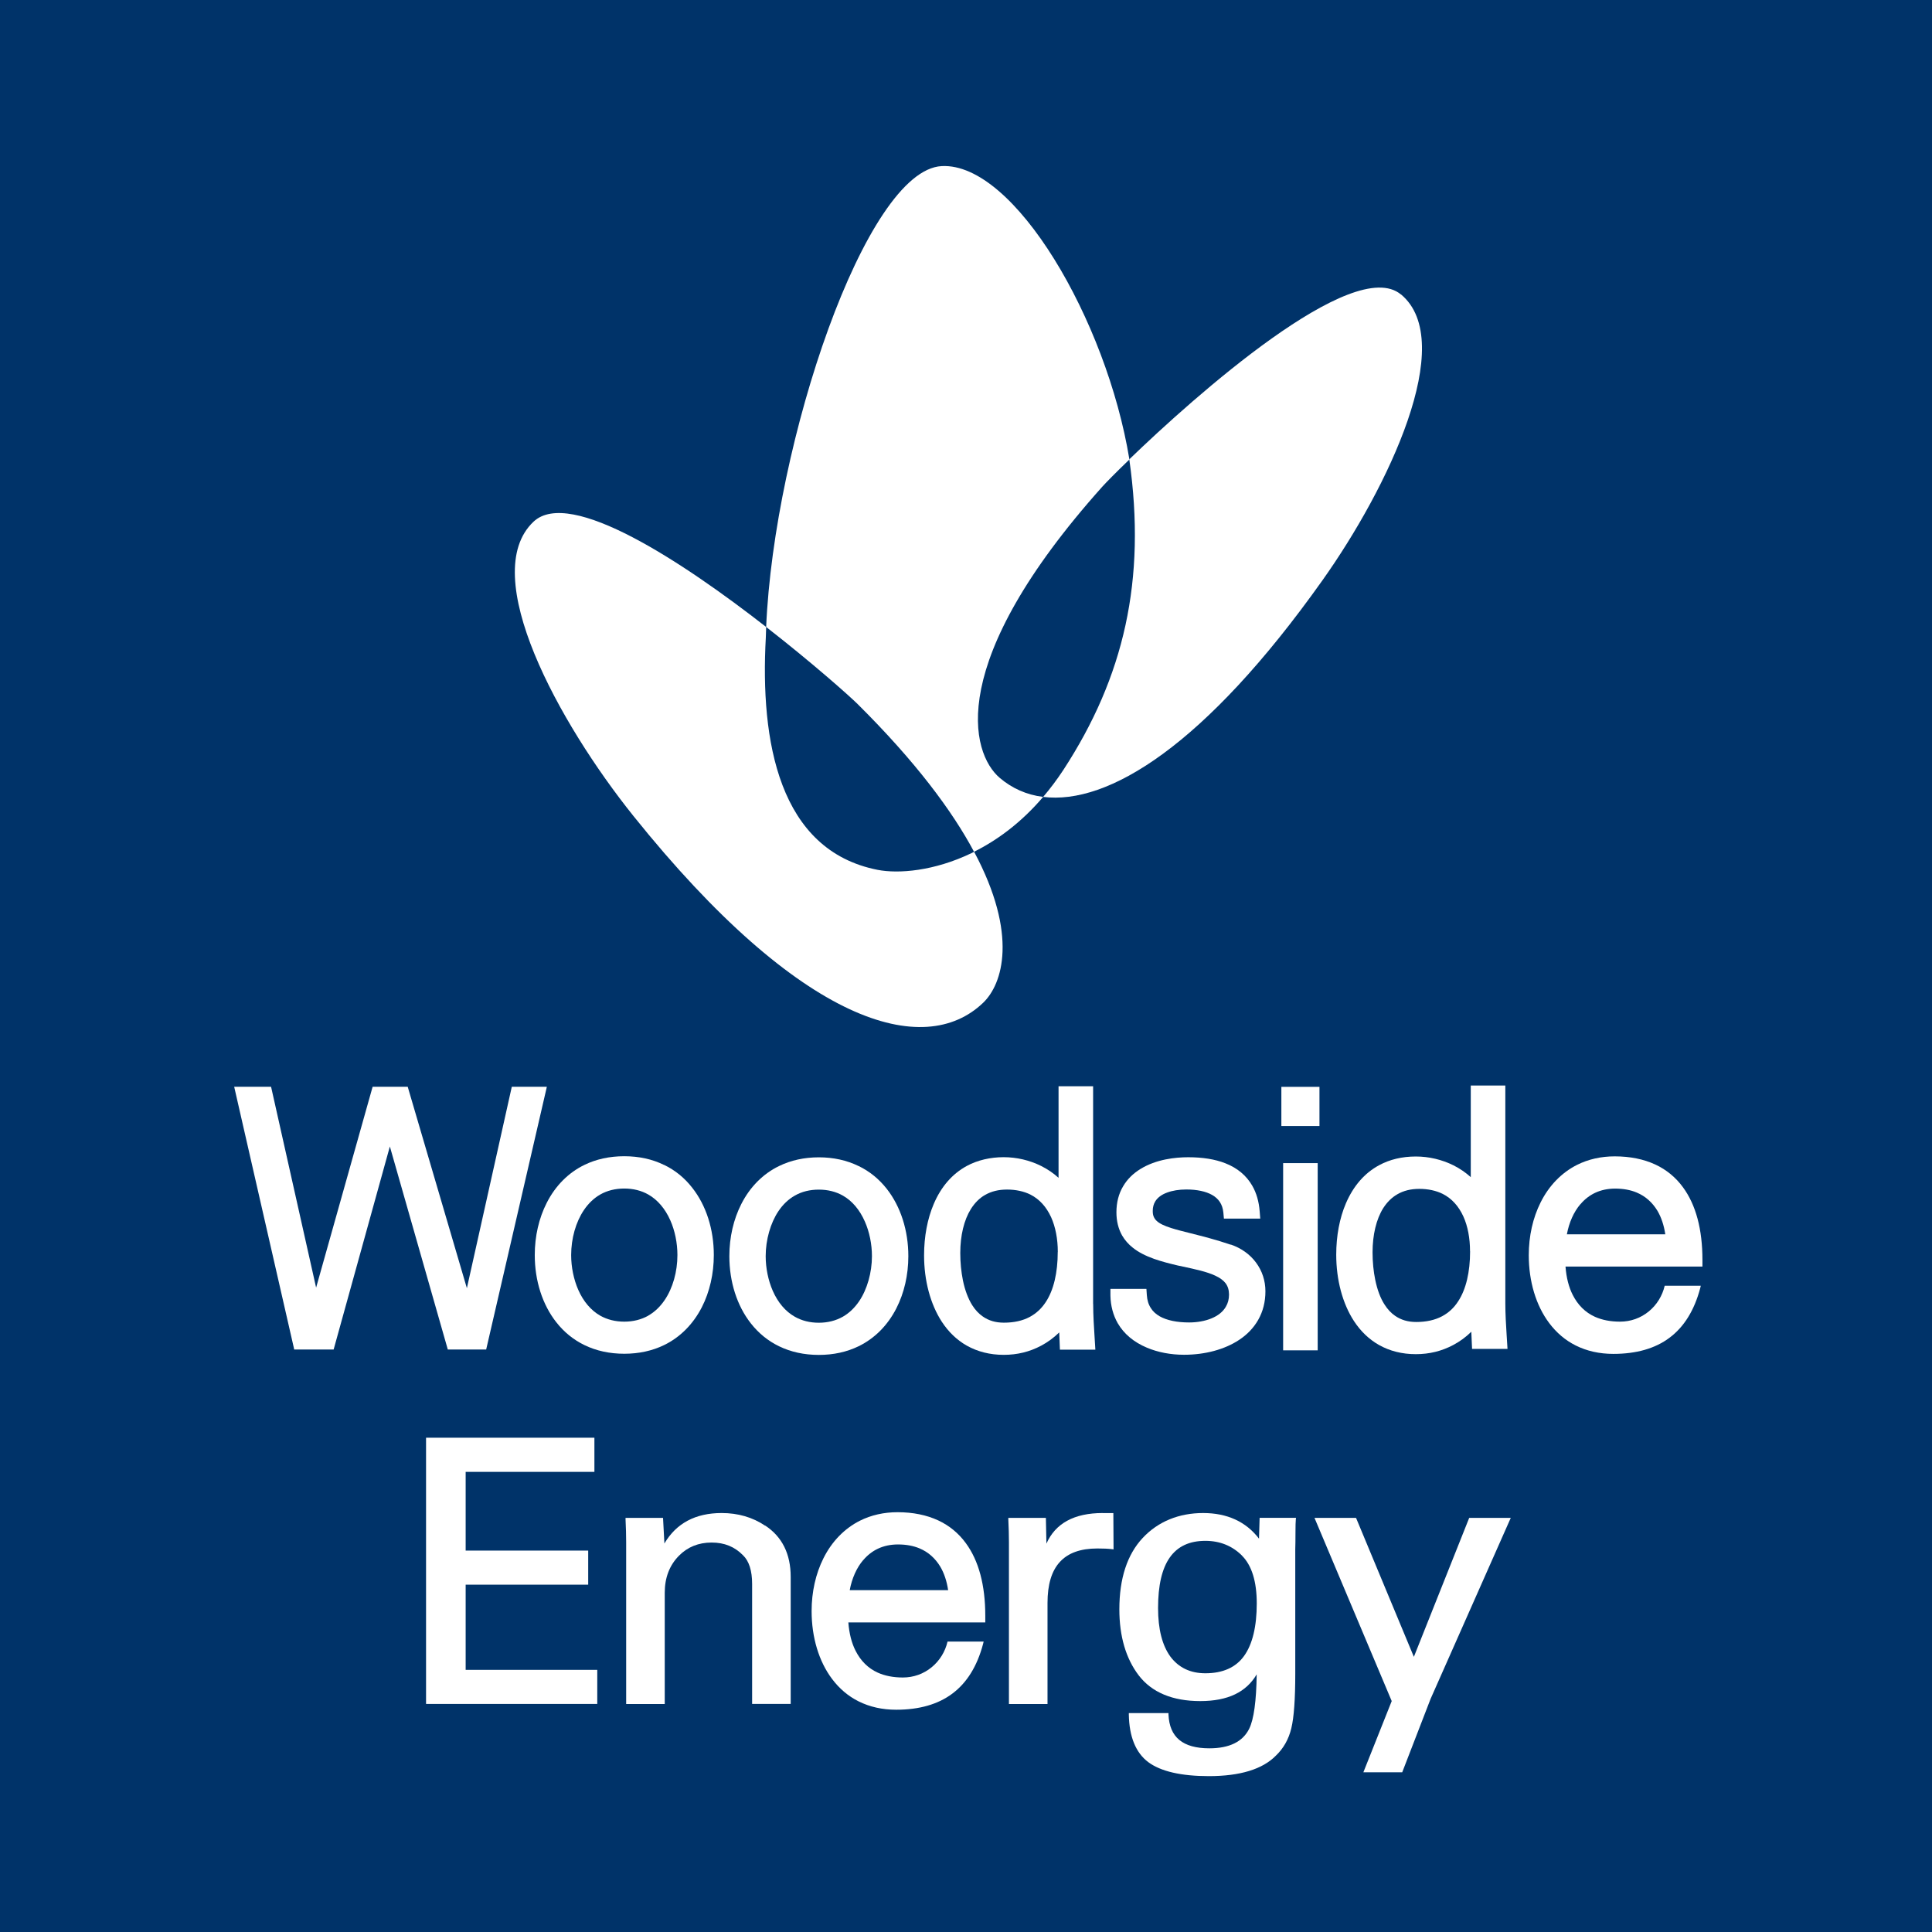 <?xml version="1.0" encoding="UTF-8"?><svg id="Layer_1" xmlns="http://www.w3.org/2000/svg" viewBox="0 0 283.46 283.46"><defs><style>.cls-1{fill:#fff;}.cls-2{fill:#003369;}</style></defs><rect class="cls-2" width="283.46" height="283.46"/><g><g><path class="cls-1" d="M205.57,43.21c8.31,6.96-1.91,28.37-11.54,41.93-17.26,24.32-31.49,32.98-40.98,31.78,1.03-1.21,2.03-2.53,2.98-3.98,8.86-13.6,12.18-27.8,9.66-45.53h0v-.02c9.57-9.24,32.91-30.01,39.86-24.18Z"/><path class="cls-1" d="M165.71,67.39h0v.02c-2.03,1.95-3.44,3.4-3.94,3.95-23.12,25.82-19.36,39.12-15.09,42.77,1.79,1.52,3.92,2.49,6.37,2.79-3.21,3.77-6.73,6.35-10.14,8.05-3.21-6.01-8.56-13.21-17.08-21.67-1.14-1.13-6.56-5.97-13.42-11.31,1.16-27.05,14.6-67.06,25.76-67.62,10.66-.54,24.19,22.62,27.53,43.02Z"/><path class="cls-1" d="M142.92,124.97c6.51,12.17,4.17,19.42,1.33,22.15-8.65,8.3-26.71,3.27-51.33-27.42-10.9-13.6-22.9-35.37-14.64-43.16,5.35-5.05,22,5.99,34.13,15.45-.02,.52-.04,1.03-.05,1.54-.84,15.21,1.9,31.23,16.39,34.09,3.07,.6,8.28,.2,13.83-2.47l.34-.18Z"/></g><g><g><polygon class="cls-1" points="80.23 159.45 75.09 159.45 68.5 189 59.89 159.69 59.82 159.45 54.67 159.45 46.38 188.92 39.83 159.71 39.77 159.45 34.36 159.45 43.11 197.74 43.16 198 48.95 198 57.2 168.21 65.63 197.75 65.7 198 71.33 198 80.18 159.68 80.23 159.45"/><path class="cls-1" d="M215.69,183.59c0,3.05-.6,5.58-1.74,7.32-.62,.97-1.4,1.69-2.37,2.21-1.05,.56-2.33,.84-3.79,.84-1.22,0-2.23-.3-3.11-.91-.58-.4-1.09-.94-1.55-1.66-.61-.95-1.06-2.17-1.36-3.63-.25-1.21-.39-2.6-.39-4.02,0-2.56,.55-4.86,1.55-6.46,.57-.9,1.27-1.59,2.09-2.06,.92-.53,1.97-.79,3.23-.79s2.45,.25,3.43,.74c1.32,.67,2.33,1.79,3.03,3.32,.64,1.42,.97,3.18,.97,5.09m5.18,7.63v-31.94h-5.07v13.44c-.74-.67-1.58-1.25-2.53-1.73-1.71-.85-3.62-1.3-5.53-1.3-2.01,0-3.83,.43-5.41,1.29-2.12,1.15-3.75,3.03-4.85,5.58-.93,2.17-1.42,4.78-1.42,7.53,0,3.72,.93,7.18,2.6,9.74,.98,1.5,2.21,2.68,3.65,3.5,1.59,.9,3.41,1.36,5.42,1.36s3.81-.45,5.49-1.34c.95-.5,1.85-1.15,2.66-1.95l.11,2.52h5.2l-.13-2.09c-.09-1.43-.19-3.06-.19-4.63"/><path class="cls-1" d="M95.12,193.03c-1.03,.58-2.22,.88-3.53,.88s-2.5-.3-3.53-.88c-1.35-.77-2.47-2.08-3.22-3.79-.67-1.53-1.04-3.34-1.04-5.09,0-2.44,.68-4.85,1.87-6.61,.66-.98,1.47-1.75,2.39-2.28,1.02-.58,2.21-.88,3.53-.88s2.51,.3,3.53,.88c1.36,.77,2.48,2.09,3.23,3.79,.67,1.51,1.04,3.32,1.04,5.09,0,2.44-.68,4.85-1.87,6.6-.67,.99-1.47,1.75-2.4,2.28m2.31-22.1c-1.72-.85-3.69-1.28-5.84-1.28s-4.12,.43-5.84,1.27c-2.35,1.14-4.26,3.06-5.53,5.56-1.15,2.25-1.76,4.9-1.76,7.67,0,3.77,1.12,7.27,3.16,9.86,1.13,1.44,2.52,2.57,4.13,3.35,1.73,.84,3.69,1.27,5.84,1.27s4.11-.43,5.84-1.27c2.35-1.14,4.26-3.06,5.54-5.55,1.15-2.25,1.76-4.91,1.76-7.67,0-3.77-1.12-7.27-3.17-9.87-1.13-1.45-2.52-2.58-4.13-3.35"/><path class="cls-1" d="M127.93,184.3c0,2.41-.7,4.87-1.87,6.6-.67,.99-1.47,1.75-2.39,2.28-1.04,.59-2.23,.89-3.54,.89s-2.5-.3-3.53-.89c-1.36-.77-2.47-2.08-3.22-3.79-.67-1.53-1.04-3.34-1.04-5.09,0-2.39,.7-4.86,1.87-6.6,.67-1,1.48-1.76,2.4-2.28,1.02-.59,2.21-.88,3.53-.88s2.51,.3,3.53,.88c1.36,.77,2.47,2.09,3.22,3.8,.67,1.51,1.04,3.32,1.04,5.08m-1.96-13.22c-1.74-.85-3.7-1.28-5.83-1.28s-4.1,.43-5.84,1.28c-2.35,1.14-4.26,3.06-5.53,5.56-1.15,2.25-1.76,4.9-1.76,7.66,0,3.77,1.12,7.28,3.16,9.87,1.13,1.44,2.52,2.57,4.13,3.35,1.73,.84,3.69,1.27,5.84,1.27s4.1-.43,5.83-1.27c2.35-1.14,4.27-3.07,5.54-5.56,1.15-2.25,1.76-4.9,1.76-7.66,0-3.77-1.13-7.28-3.16-9.87-1.14-1.45-2.53-2.58-4.13-3.35"/><path class="cls-1" d="M155.19,183.69c0,3.04-.6,5.58-1.74,7.32-.63,.97-1.41,1.69-2.37,2.21-1.05,.56-2.32,.84-3.79,.84-1.22,0-2.23-.3-3.1-.91-.59-.41-1.11-.96-1.55-1.66-.6-.96-1.07-2.21-1.36-3.63-.25-1.23-.39-2.62-.39-4.02,0-2.56,.55-4.85,1.56-6.46,.57-.9,1.26-1.6,2.08-2.06,.92-.53,1.98-.79,3.23-.79s2.45,.25,3.43,.74c1.31,.67,2.33,1.79,3.03,3.32,.64,1.42,.98,3.18,.98,5.09m5.18,7.63v-31.94h-5.07v13.44c-.73-.67-1.58-1.25-2.53-1.73-1.7-.85-3.61-1.3-5.53-1.3s-3.83,.43-5.41,1.29c-2.13,1.16-3.76,3.04-4.84,5.57-.93,2.18-1.42,4.78-1.42,7.54,0,3.72,.93,7.17,2.6,9.74,.98,1.5,2.21,2.68,3.65,3.5,1.6,.9,3.42,1.36,5.43,1.36s3.82-.45,5.49-1.34c.95-.5,1.84-1.15,2.66-1.95l.1,2.53h5.2l-.11-1.79c-.1-1.53-.21-3.26-.21-4.92"/><path class="cls-1" d="M180.57,182.62c-2.16-.74-4.09-1.22-5.82-1.66-1.11-.28-2.08-.52-2.9-.78-1.02-.32-1.73-.66-2.14-1.05-.19-.17-.33-.37-.43-.6-.11-.24-.15-.51-.15-.86,0-.54,.12-1,.37-1.41,.34-.55,.92-.99,1.74-1.29,.78-.29,1.75-.45,2.81-.45,1.57,0,2.87,.28,3.79,.8,.49,.28,.85,.61,1.12,1.01,.3,.45,.47,.97,.53,1.58l.08,.88h5.33l-.08-1.04c-.11-1.45-.48-2.73-1.09-3.78-.86-1.5-2.19-2.61-3.96-3.3-1.5-.59-3.33-.88-5.43-.88-1.92,0-4.7,.3-7.01,1.72-1.09,.67-1.95,1.52-2.54,2.53-.66,1.1-.99,2.39-.99,3.83,0,1.28,.28,2.42,.84,3.41,.4,.68,.92,1.28,1.56,1.78,.81,.65,1.83,1.18,3.12,1.64,1.12,.4,2.29,.69,3.51,.98l.76,.16c1.8,.39,3.5,.75,4.72,1.33,.67,.31,1.18,.68,1.5,1.1,.34,.45,.5,.98,.51,1.65,0,.69-.15,1.28-.47,1.81-.42,.73-1.14,1.31-2.12,1.71-.92,.38-2.08,.59-3.26,.59-1.79,0-3.28-.31-4.32-.9-.57-.33-1-.72-1.3-1.21-.35-.53-.54-1.16-.59-1.92l-.06-.9h-5.28v.99c.03,1.51,.4,2.87,1.07,4.05,.92,1.58,2.36,2.78,4.28,3.59,1.61,.68,3.49,1.04,5.45,1.04,3.1,0,5.97-.78,8.08-2.18,1.19-.78,2.13-1.77,2.79-2.92,.71-1.24,1.07-2.65,1.07-4.21s-.48-3.01-1.39-4.23c-.89-1.2-2.17-2.11-3.69-2.63"/><rect class="cls-1" x="188" y="159.46" width="5.59" height="5.75"/><rect class="cls-1" x="188.26" y="170.65" width="5.07" height="27.47"/><path class="cls-1" d="M231.88,176.68c.61-.72,1.34-1.29,2.15-1.67,.87-.41,1.86-.62,2.94-.62,1.18,0,2.25,.19,3.17,.58,1.27,.53,2.29,1.44,3.04,2.68,.56,.95,.95,2.11,1.15,3.45h-14.44c.32-1.73,1.01-3.29,1.98-4.42m12.37,11.97c-.34,1.47-1.16,2.8-2.32,3.75-1.2,.99-2.67,1.51-4.23,1.51-1.4,0-2.63-.24-3.68-.71-1.42-.64-2.51-1.73-3.26-3.21-.58-1.14-.94-2.54-1.06-4.16h20.09v-.97c0-4.5-.96-8.09-2.86-10.67-1.06-1.45-2.42-2.57-4.05-3.33-1.7-.79-3.71-1.2-5.96-1.2-2.01,0-3.87,.42-5.53,1.25-2.26,1.14-4.11,3.04-5.34,5.5-1.14,2.27-1.74,4.95-1.74,7.75,0,3.85,1.06,7.38,2.99,9.95,1.07,1.43,2.38,2.54,3.9,3.3,1.64,.82,3.49,1.23,5.52,1.23,3.37,0,6.14-.79,8.23-2.36,2.14-1.59,3.65-4.03,4.51-7.27l.09-.37h-5.3Z"/></g><g><polygon class="cls-1" points="68.32 232.5 86.3 232.5 86.3 227.5 68.32 227.5 68.32 215.95 87.21 215.95 87.21 210.94 62.51 210.94 62.51 250 87.63 250 87.63 245 68.32 245 68.32 232.5"/><path class="cls-1" d="M112.25,223.84c-1.83-1.23-3.97-1.85-6.37-1.85-3.84,0-6.66,1.5-8.4,4.47l-.2-3.76h-5.5v.23c.06,1.23,.09,2.36,.09,3.35v23.73h5.66v-16.33c0-2.2,.7-4.03,2.09-5.43,1.26-1.28,2.87-1.93,4.78-1.93s3.38,.62,4.6,1.85c.9,.86,1.35,2.28,1.35,4.22v17.61h5.66v-18.64c0-3.37-1.26-5.9-3.74-7.53Z"/><path class="cls-1" d="M161.79,221.99c-4.18,0-6.95,1.51-8.26,4.49l-.08-3.78h-5.51v.23c.06,1.24,.09,2.36,.09,3.35v23.73h5.66v-14.83c0-5.38,2.39-7.99,7.31-7.99,.88,0,1.6,.03,2.13,.1l.25,.03-.03-5.32h-1.56Z"/><path class="cls-1" d="M184.72,225.75c-1.92-2.5-4.67-3.76-8.2-3.76s-6.6,1.23-8.87,3.66c-2.27,2.43-3.42,5.95-3.42,10.46,0,3.97,.96,7.23,2.85,9.71,1.92,2.49,4.96,3.76,9.02,3.76s6.75-1.32,8.28-3.92c-.05,3.92-.42,6.6-1.1,7.98-.94,1.9-2.9,2.87-5.84,2.87-3.9,0-5.86-1.62-6-4.96v-.21h-5.82v.22c.06,3.26,1.02,5.61,2.87,6.99,1.83,1.35,4.82,2.04,8.87,2.04,4.57,0,7.88-1.01,9.83-3,1.13-1.07,1.89-2.43,2.27-4.02,.39-1.59,.58-4.3,.58-8.05v-18.23c.02-.58,.03-1.38,.03-2.39s.02-1.68,.05-1.97l.03-.24h-5.34l-.09,3.06Zm-2.5,2.49c1.44,1.44,2.17,3.8,2.17,7.01,0,3.4-.63,6-1.87,7.72-1.21,1.68-3.12,2.53-5.67,2.53-2.19,0-3.91-.82-5.12-2.43-1.21-1.65-1.82-4.05-1.82-7.14,0-6.63,2.27-9.86,6.94-9.86,2.13,0,3.94,.73,5.38,2.17Z"/><polygon class="cls-1" points="215.56 222.7 207.44 243.09 199.01 222.83 198.95 222.7 192.86 222.7 204.19 249.58 200.03 260.03 205.73 260.03 209.9 249.24 221.52 223.01 221.66 222.7 215.56 222.7"/><path class="cls-1" d="M126.66,228.89c.61-.72,1.34-1.29,2.15-1.67,.87-.41,1.86-.62,2.94-.62,1.18,0,2.25,.19,3.17,.58,1.27,.53,2.29,1.44,3.04,2.68,.56,.95,.95,2.11,1.15,3.45h-14.44c.32-1.73,1.01-3.29,1.98-4.42m12.37,11.97c-.34,1.47-1.16,2.8-2.32,3.75-1.2,.99-2.67,1.51-4.23,1.51-1.4,0-2.63-.24-3.68-.71-1.42-.64-2.51-1.73-3.26-3.21-.58-1.14-.94-2.54-1.06-4.16h20.09v-.97c0-4.5-.96-8.09-2.86-10.67-1.06-1.45-2.42-2.57-4.05-3.33-1.7-.79-3.71-1.2-5.96-1.2-2.01,0-3.87,.42-5.53,1.25-2.26,1.14-4.11,3.04-5.34,5.5-1.14,2.27-1.74,4.95-1.74,7.75,0,3.85,1.06,7.38,2.99,9.95,1.07,1.43,2.38,2.54,3.9,3.3,1.64,.82,3.49,1.23,5.52,1.23,3.37,0,6.14-.79,8.23-2.36,2.14-1.59,3.65-4.03,4.51-7.27l.09-.37h-5.3Z"/></g></g></g></svg>